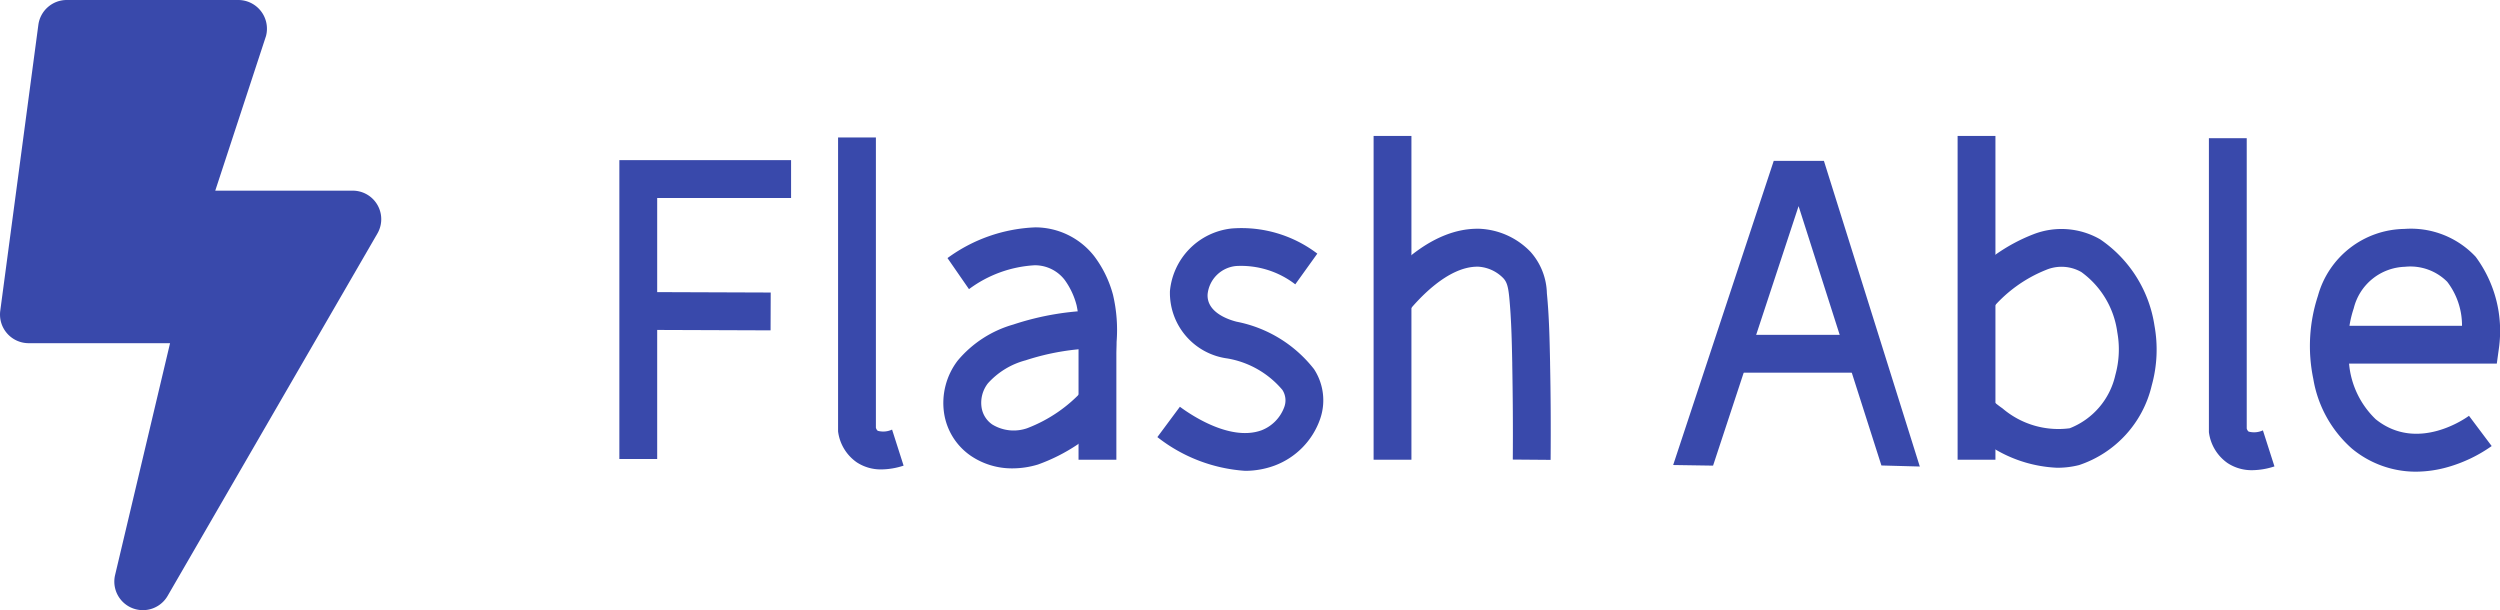 <svg xmlns="http://www.w3.org/2000/svg" width="97.674" height="23.837" viewBox="0 0 97.674 23.837">
  <g id="black" transform="translate(-399.553 -552.081)">
    <path id="bolt-solid_1_" data-name="bolt-solid (1)" d="M13.771,7.449H8.4l1.983-6.043A1.122,1.122,0,0,0,9.3,0H2.6A1.119,1.119,0,0,0,1.489.968L0,12.142a1.119,1.119,0,0,0,1.108,1.266H6.634L4.487,22.464a1.116,1.116,0,0,0,2.053.815L14.734,9.125A1.115,1.115,0,0,0,13.771,7.449Z" transform="translate(399.563 552.081)" fill="#3949ab"/>
    <g id="Flash_Able" data-name="Mckodev" transform="translate(423.751 557.392)">
      <g id="Layer_1" data-name="Layer 1">
        <g id="Flsh_ABle" data-name="Flsh ABle">
          <path id="Path_125" data-name="Path 125" d="M1.478,27.675H0V16H6.709v1.478H1.478Z" transform="translate(0 -15.054)" fill="#3949ab"/>
          <rect id="Rectangle_85" data-name="Rectangle 85" width="1.478" height="5.172" transform="translate(0.736 7.577) rotate(-89.79)" fill="#3949ab"/>
          <path id="Path_126" data-name="Path 126" d="M146.208,13.97a1.714,1.714,0,0,1-.96-.274,1.735,1.735,0,0,1-.735-1.214l0-.037V1h1.478V12.34a.223.223,0,0,0,.074.122.819.819,0,0,0,.558-.048l.45,1.408a2.853,2.853,0,0,1-.862.148Z" transform="translate(-135.968 -0.941)" fill="#3949ab"/>
          <path id="Path_127" data-name="Path 127" d="M1052.2,14.47a1.714,1.714,0,0,1-.96-.274,1.736,1.736,0,0,1-.735-1.214l0-.037V1.5h1.478V12.84a.223.223,0,0,0,.074.122.819.819,0,0,0,.558-.048l.451,1.408A2.854,2.854,0,0,1,1052.2,14.47Z" transform="translate(-988.402 -1.411)" fill="#3949ab"/>
          <path id="Path_128" data-name="Path 128" d="M223.478,69.561H222V65.47c0-.183,0-.368.01-.547a4.812,4.812,0,0,0-.085-1.393,2.941,2.941,0,0,0-.47-1,1.468,1.468,0,0,0-1.17-.567,4.739,4.739,0,0,0-2.565.933l-.84-1.214a6.2,6.2,0,0,1,3.436-1.2,2.927,2.927,0,0,1,2.305,1.137,4.38,4.38,0,0,1,.726,1.5,6.012,6.012,0,0,1,.14,1.839c0,.177-.01.34-.009.5v4.1Z" transform="translate(-204.06 -56.91)" fill="#3949ab"/>
          <path id="Path_129" data-name="Path 129" d="M216.846,121.472a2.856,2.856,0,0,1-1.64-.495,2.466,2.466,0,0,1-1.037-1.655,2.724,2.724,0,0,1,.532-2.062,4.405,4.405,0,0,1,2.169-1.407,10.867,10.867,0,0,1,3.3-.553l.03,1.478a9.527,9.527,0,0,0-2.849.473,3.016,3.016,0,0,0-1.472.9,1.237,1.237,0,0,0-.247.935.985.985,0,0,0,.42.672,1.6,1.6,0,0,0,1.36.146,5.686,5.686,0,0,0,2.227-1.537l1.055,1.036a7.036,7.036,0,0,1-2.86,1.919A3.435,3.435,0,0,1,216.846,121.472Z" transform="translate(-201.481 -108.484)" fill="#3949ab"/>
          <path id="Path_130" data-name="Path 130" d="M359,70.306a6.218,6.218,0,0,1-3.429-1.318l.88-1.185c.441.327,1.974,1.36,3.188.92a1.538,1.538,0,0,0,.887-.9.75.75,0,0,0-.072-.68,3.6,3.6,0,0,0-2.146-1.227,2.586,2.586,0,0,1-2.246-2.635,2.713,2.713,0,0,1,2.41-2.443,4.893,4.893,0,0,1,3.348.982l-.861,1.2a3.471,3.471,0,0,0-2.31-.716,1.234,1.234,0,0,0-1.114,1.089c-.054.705.78,1,1.141,1.089a5.06,5.06,0,0,1,3.015,1.851,2.224,2.224,0,0,1,.236,1.956,2.992,2.992,0,0,1-1.785,1.815A3.324,3.324,0,0,1,359,70.306Z" transform="translate(-334.551 -57.222)" fill="#3949ab"/>
          <rect id="Rectangle_86" data-name="Rectangle 86" width="1.478" height="12.65" transform="translate(29.468)" fill="#3949ab"/>
          <path id="Path_131" data-name="Path 131" d="M508.041,70.445l-1.478-.012c.011-1.278,0-2.527-.021-3.713v-.051c-.017-.854-.035-1.736-.118-2.583-.042-.429-.1-.6-.236-.744a1.492,1.492,0,0,0-.974-.445h-.034c-1.163,0-2.3,1.259-2.739,1.8l-1.152-.926c.709-.887,2.155-2.356,3.891-2.356h.064a2.936,2.936,0,0,1,2.01.9,2.521,2.521,0,0,1,.641,1.622c.089.9.107,1.816.125,2.7v.051C508.045,67.89,508.052,69.154,508.041,70.445Z" transform="translate(-471.657 -57.789)" fill="#3949ab"/>
          <path id="Path_132" data-name="Path 132" d="M698.059,28.406l-1.559-.024L700.429,16.5h1.961l3.746,11.941-1.5-.041L701.4,18.267Z" transform="translate(-655.328 -15.525)" fill="#3949ab"/>
          <rect id="Rectangle_87" data-name="Rectangle 87" width="5.295" height="1.478" transform="translate(43.395 7.771)" fill="#3949ab"/>
          <rect id="Rectangle_88" data-name="Rectangle 88" width="1.478" height="12.65" transform="translate(52.285)" fill="#3949ab"/>
          <path id="Path_133" data-name="Path 133" d="M891.322,70.887a5.2,5.2,0,0,1-3-1.119c-.207-.149-.418-.316-.628-.5l.965-1.121c.177.153.355.3.528.419a3.36,3.36,0,0,0,2.628.778,2.915,2.915,0,0,0,1.783-2.081,3.737,3.737,0,0,0,.076-1.67,3.472,3.472,0,0,0-1.406-2.353,1.559,1.559,0,0,0-1.368-.087,5.388,5.388,0,0,0-2.169,1.582l-1.11-.978a6.84,6.84,0,0,1,2.779-1.994,3.027,3.027,0,0,1,2.605.2,4.968,4.968,0,0,1,2.121,3.369,5.218,5.218,0,0,1-.106,2.337,4.318,4.318,0,0,1-2.838,3.113A3.423,3.423,0,0,1,891.322,70.887Z" transform="translate(-835.15 -57.923)" fill="#3949ab"/>
          <path id="Path_134" data-name="Path 134" d="M1121.538,70.969a3.908,3.908,0,0,1-2.5-.9,4.65,4.65,0,0,1-1.511-2.729,6.289,6.289,0,0,1,.181-3.238,3.558,3.558,0,0,1,3.377-2.617,3.462,3.462,0,0,1,2.787,1.089,4.867,4.867,0,0,1,.913,3.534l-.088.638h-5.772a3.425,3.425,0,0,0,1.04,2.174c1.644,1.324,3.564-.074,3.645-.134l.887,1.182a5.635,5.635,0,0,1-1.724.824A4.594,4.594,0,0,1,1121.538,70.969Zm-2.6-5.7h4.4a2.806,2.806,0,0,0-.577-1.718,2.032,2.032,0,0,0-1.652-.587,2.129,2.129,0,0,0-2,1.619,4.2,4.2,0,0,0-.168.686Z" transform="translate(-1051.346 -57.852)" fill="#3949ab"/>
        </g>
      </g>
    </g>
  </g>
</svg>
